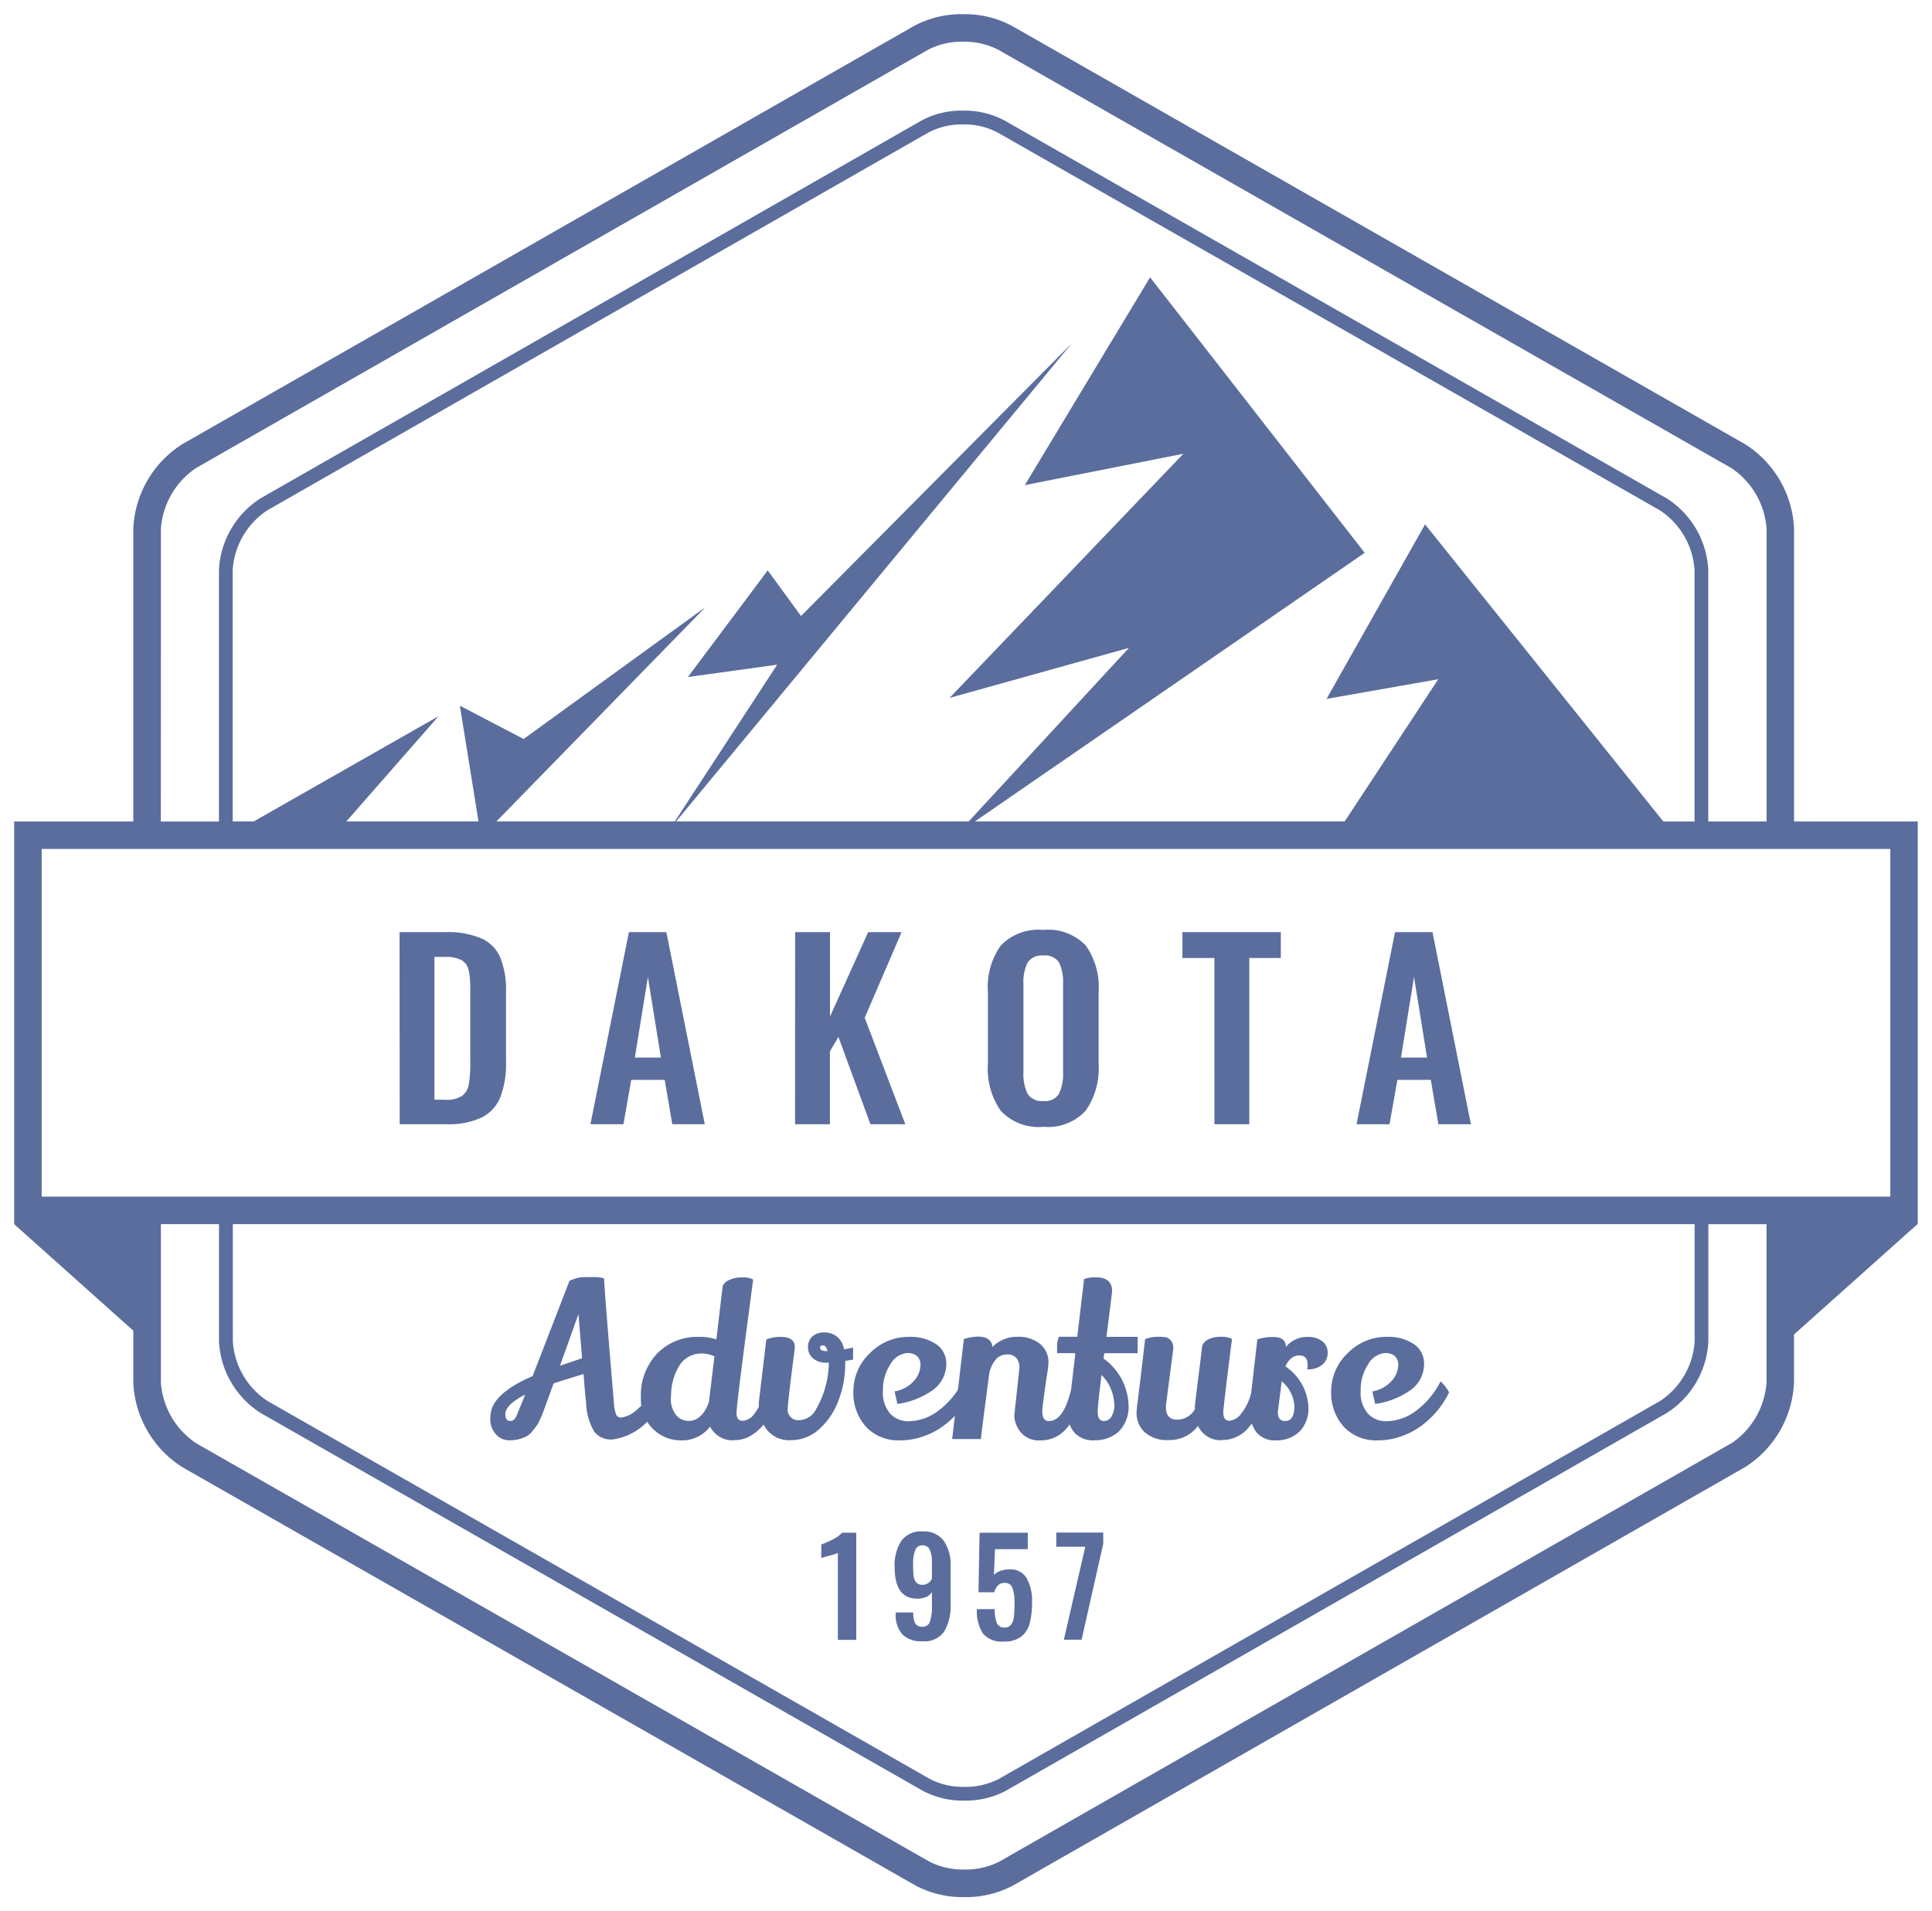<svg xmlns="http://www.w3.org/2000/svg" width="68.121" height="67.394" viewBox="0 0 68.121 67.394">
  <g id="Group_49" data-name="Group 49" transform="translate(0.5 0.5)">
    <g id="Group_44" data-name="Group 44" transform="translate(13.588 32.294)">
      <path id="Path_73" data-name="Path 73" d="M-2283.251,2412.329h1.6a3.065,3.065,0,0,1,1.289.222,1.306,1.306,0,0,1,.665.677,3.1,3.1,0,0,1,.2,1.208v2.467a3.308,3.308,0,0,1-.2,1.245,1.374,1.374,0,0,1-.656.716,2.731,2.731,0,0,1-1.246.238h-1.647Zm1.614,5.911a.98.98,0,0,0,.594-.141.639.639,0,0,0,.234-.4,4.2,4.2,0,0,0,.051-.757v-2.592a3.063,3.063,0,0,0-.058-.687.538.538,0,0,0-.247-.346,1.171,1.171,0,0,0-.59-.114h-.368v5.033Z" transform="translate(2283.251 -2412.254)" fill="#5a6d9d"/>
      <path id="Path_74" data-name="Path 74" d="M-2272.741,2412.329h1.32l1.355,6.773h-1.146l-.267-1.564h-1.18l-.275,1.564h-1.163Zm1.128,4.424-.459-2.844-.46,2.844Z" transform="translate(2280.828 -2412.254)" fill="#5a6d9d"/>
      <path id="Path_75" data-name="Path 75" d="M-2264.281,2412.329h1.229v2.977l1.346-2.977h1.178l-1.3,3.019,1.431,3.754h-1.229l-1.129-3.078-.3.511v2.567h-1.229Z" transform="translate(2278.229 -2412.254)" fill="#5a6d9d"/>
      <path id="Path_76" data-name="Path 76" d="M-2254.584,2418.6a2.591,2.591,0,0,1-.452-1.651v-2.542a2.526,2.526,0,0,1,.452-1.631,1.838,1.838,0,0,1,1.5-.552,1.829,1.829,0,0,1,1.5.552,2.531,2.531,0,0,1,.451,1.631v2.542a2.585,2.585,0,0,1-.456,1.648,1.8,1.8,0,0,1-1.493.568A1.816,1.816,0,0,1-2254.584,2418.6Zm2.056-.606a1.593,1.593,0,0,0,.142-.752v-3.119a1.589,1.589,0,0,0-.138-.744.577.577,0,0,0-.557-.251.582.582,0,0,0-.56.256,1.538,1.538,0,0,0-.142.74v3.119a1.587,1.587,0,0,0,.142.752.581.581,0,0,0,.56.26A.572.572,0,0,0-2252.527,2418Z" transform="translate(2275.781 -2412.227)" fill="#5a6d9d"/>
      <path id="Path_77" data-name="Path 77" d="M-2244.582,2413.241h-1.128v-.912h3.47v.912h-1.112v5.862h-1.229Z" transform="translate(2273.313 -2412.254)" fill="#5a6d9d"/>
      <path id="Path_78" data-name="Path 78" d="M-2236,2412.329h1.321l1.354,6.773h-1.146l-.268-1.564h-1.179l-.276,1.564h-1.163Zm1.129,4.424-.46-2.844-.46,2.844Z" transform="translate(2271.1 -2412.254)" fill="#5a6d9d"/>
    </g>
    <g id="Group_46" data-name="Group 46" transform="translate(16.786 44.535)">
      <g id="Group_45" data-name="Group 45">
        <path id="Path_79" data-name="Path 79" d="M-2274.6,2434.6a.756.756,0,0,1-.634-.273,2.115,2.115,0,0,1-.288-1.024c-.03-.259-.06-.6-.09-1.011q-.525.158-1.056.33l-.254.7q-.076.2-.105.288c-.021.057-.057.144-.109.259a1.67,1.67,0,0,1-.135.251c-.037.051-.09.118-.157.2a.651.651,0,0,1-.206.173,1.263,1.263,0,0,1-.577.135.626.626,0,0,1-.5-.221.8.8,0,0,1-.19-.542,1.211,1.211,0,0,1,.015-.188q.1-.719,1.476-1.311.39-1,1.3-3.357a1.225,1.225,0,0,1,.607-.135h.341a1.124,1.124,0,0,1,.274.045q.006.352.344,4.369a1.427,1.427,0,0,0,.083.438.187.187,0,0,0,.18.1,1.018,1.018,0,0,0,.558-.285,3.063,3.063,0,0,0,.626-.712l.209.509-.179.24A2.1,2.1,0,0,1-2274.6,2434.6Zm-3.77-.892c0,.16.06.24.179.24.091,0,.163-.064.218-.194s.165-.384.3-.734Q-2278.37,2433.373-2278.37,2433.709Zm2.578-3.53-.651,1.822q.524-.18.779-.263Z" transform="translate(2278.902 -2428.876)" fill="#5a6d9d"/>
        <path id="Path_80" data-name="Path 80" d="M-2268.545,2428.972a1.034,1.034,0,0,1,.442-.085.779.779,0,0,1,.386.074q-.075.584-.241,1.835-.344,2.615-.344,2.882t.225.267a.571.571,0,0,0,.4-.243,2.326,2.326,0,0,0,.382-.8,1.111,1.111,0,0,1,.292.442,1.713,1.713,0,0,1-.847,1.155,1.136,1.136,0,0,1-.494.127.886.886,0,0,1-.892-.479,1.222,1.222,0,0,1-1,.487,1.4,1.4,0,0,1-1.023-.412,1.463,1.463,0,0,1-.415-1.087,2.132,2.132,0,0,1,.576-1.566,1.966,1.966,0,0,1,1.462-.585h.045a1.828,1.828,0,0,1,.577.09l.224-1.887A.441.441,0,0,1-2268.545,2428.972Zm-.971,2.6a.908.908,0,0,0-.76.363,1.978,1.978,0,0,0-.334,1.083,1.066,1.066,0,0,0-.008.127.9.9,0,0,0,.176.584.557.557,0,0,0,.453.218q.473,0,.713-.667l.195-1.61A1.2,1.2,0,0,0-2269.516,2431.569Z" transform="translate(2276.986 -2428.879)" fill="#5a6d9d"/>
        <path id="Path_81" data-name="Path 81" d="M-2263.221,2433.949a2.518,2.518,0,0,1-.675.993,1.47,1.47,0,0,1-1,.386.991.991,0,0,1-.843-.371,1.37,1.37,0,0,1-.282-.851c0-.065,0-.129.008-.194l.255-2.137a1.445,1.445,0,0,1,.51-.09c.329,0,.495.123.495.368q0,.015-.124,1c-.082.656-.124,1.038-.124,1.143a.371.371,0,0,0,.413.426.691.691,0,0,0,.592-.4,3.346,3.346,0,0,0,.442-1.627h-.067a.711.711,0,0,1-.479-.142.508.508,0,0,1-.188-.4.506.506,0,0,1,.143-.375.608.608,0,0,1,.412-.149.68.68,0,0,1,.712.592,2.1,2.1,0,0,0,.322-.06v.427l-.277.045v.127A3.621,3.621,0,0,1-2263.221,2433.949Zm-.641-1.889c0,.085.073.127.218.127h.044c-.034-.135-.087-.2-.156-.2S-2263.862,2432.011-2263.862,2432.06Z" transform="translate(2275.492 -2429.58)" fill="#5a6d9d"/>
        <path id="Path_82" data-name="Path 82" d="M-2259.355,2433.291a.858.858,0,0,0,.229-.536.4.4,0,0,0-.139-.353.534.534,0,0,0-.3-.094.752.752,0,0,0-.618.394,1.632,1.632,0,0,0-.265.937,1.121,1.121,0,0,0,.258.81.86.86,0,0,0,.641.265,1.77,1.77,0,0,0,1.079-.389,2.925,2.925,0,0,0,.839-1.02,1.766,1.766,0,0,1,.3.39,3.194,3.194,0,0,1-.877,1.1,2.574,2.574,0,0,1-.745.427,2.445,2.445,0,0,1-.888.166,1.553,1.553,0,0,1-1.184-.457,1.773,1.773,0,0,1-.465-1.266,1.842,1.842,0,0,1,.581-1.349,1.906,1.906,0,0,1,1.39-.577,1.607,1.607,0,0,1,.937.251.809.809,0,0,1,.367.679,1.134,1.134,0,0,1-.46.936,2.832,2.832,0,0,1-1.263.5l-.1-.442A1.171,1.171,0,0,0-2259.355,2433.291Z" transform="translate(2274.294 -2429.634)" fill="#5a6d9d"/>
        <path id="Path_83" data-name="Path 83" d="M-2254.561,2434.5l.18-1.671a.531.531,0,0,0-.1-.337.417.417,0,0,0-.349-.135.506.506,0,0,0-.412.214,1.083,1.083,0,0,0-.213.535c-.18,1.37-.275,2.113-.285,2.234h-1.012l.413-3.53a2.073,2.073,0,0,1,.479-.083q.5,0,.525.367a1.217,1.217,0,0,1,.88-.36,1.186,1.186,0,0,1,.806.255.818.818,0,0,1,.292.645,3.1,3.1,0,0,1-.045.4q-.172,1.139-.173,1.327,0,.344.233.344.509,0,.772-1.064a1.36,1.36,0,0,1,.307.428q-.4,1.318-1.379,1.318a.826.826,0,0,1-.69-.285A.959.959,0,0,1-2254.561,2434.5Z" transform="translate(2273.039 -2429.631)" fill="#5a6d9d"/>
        <path id="Path_84" data-name="Path 84" d="M-2249.78,2429.374q0,.045-.2,1.61h1.1v.577h-1.177l-.023.188a2.1,2.1,0,0,1,.877,1.6,1.232,1.232,0,0,1-.349.981,1.239,1.239,0,0,1-.836.3.9.9,0,0,1-.712-.258.921.921,0,0,1-.224-.626,1.211,1.211,0,0,1,.014-.179l.233-1.993-.03-.016h-.607c0-.049-.007-.131-.007-.243a.884.884,0,0,1,.068-.334h.645l.24-2.038a1.217,1.217,0,0,1,.42-.059C-2249.97,2428.887-2249.78,2429.048-2249.78,2429.374Zm.075,3.971a1.531,1.531,0,0,0-.449-1.018c-.09.743-.135,1.173-.135,1.288,0,.225.073.337.217.337a.312.312,0,0,0,.262-.146A.8.8,0,0,0-2249.7,2433.345Z" transform="translate(2271.706 -2428.879)" fill="#5a6d9d"/>
        <path id="Path_85" data-name="Path 85" d="M-2244.544,2431.815q-.307,2.427-.307,2.584,0,.3.218.3a.615.615,0,0,0,.424-.267,1.963,1.963,0,0,0,.363-.8,1.438,1.438,0,0,1,.3.42,1.8,1.8,0,0,1-.547,1.026,1.225,1.225,0,0,1-.772.3.868.868,0,0,1-.877-.5,1.251,1.251,0,0,1-1.041.5,1.182,1.182,0,0,1-.832-.27.915.915,0,0,1-.293-.705,3.054,3.054,0,0,1,.037-.366q.172-1.395.263-2.218a1.279,1.279,0,0,1,.427-.083,2.068,2.068,0,0,1,.292.015.324.324,0,0,1,.187.113.4.4,0,0,1,.09.277l-.247,1.911a1.06,1.06,0,0,0-.015.165q0,.442.4.443a.729.729,0,0,0,.622-.368c0-.054,0-.142.015-.263l.247-1.993a.441.441,0,0,1,.225-.213.964.964,0,0,1,.431-.087A.766.766,0,0,1-2244.544,2431.815Z" transform="translate(2270.697 -2429.634)" fill="#5a6d9d"/>
        <path id="Path_86" data-name="Path 86" d="M-2240.441,2432.721q0-.329-.3-.329c-.2,0-.363.129-.483.389a1.82,1.82,0,0,1,.81,1.431,1.139,1.139,0,0,1-.323.876,1.142,1.142,0,0,1-.809.3.83.83,0,0,1-.712-.3,1.255,1.255,0,0,1-.225-.768c0-.095,0-.165.007-.21l.262-2.285a1.856,1.856,0,0,1,.547-.083c.3,0,.458.113.458.338v.015a.958.958,0,0,1,.764-.353.811.811,0,0,1,.524.154.5.5,0,0,1,.187.409.518.518,0,0,1-.191.416.742.742,0,0,1-.5.162h-.03A.837.837,0,0,0-2240.441,2432.721Zm-.914.584q-.136,1.081-.136,1.087c0,.21.085.314.255.314q.33,0,.329-.531A1.239,1.239,0,0,0-2241.355,2433.305Z" transform="translate(2269.261 -2429.634)" fill="#5a6d9d"/>
        <path id="Path_87" data-name="Path 87" d="M-2236.444,2433.291a.859.859,0,0,0,.229-.536.4.4,0,0,0-.138-.353.536.536,0,0,0-.3-.094.751.751,0,0,0-.618.394,1.633,1.633,0,0,0-.266.937,1.12,1.12,0,0,0,.259.81.855.855,0,0,0,.64.265,1.773,1.773,0,0,0,1.08-.389,2.92,2.92,0,0,0,.839-1.02,1.743,1.743,0,0,1,.3.39,3.166,3.166,0,0,1-.877,1.1,2.573,2.573,0,0,1-.745.427,2.441,2.441,0,0,1-.888.166,1.555,1.555,0,0,1-1.184-.457,1.774,1.774,0,0,1-.465-1.266,1.845,1.845,0,0,1,.581-1.349,1.907,1.907,0,0,1,1.39-.577,1.608,1.608,0,0,1,.937.251.811.811,0,0,1,.368.679,1.131,1.131,0,0,1-.461.936,2.831,2.831,0,0,1-1.263.5l-.1-.442A1.173,1.173,0,0,0-2236.444,2433.291Z" transform="translate(2268.228 -2429.634)" fill="#5a6d9d"/>
      </g>
    </g>
    <g id="Group_47" data-name="Group 47" transform="translate(28.459 53.503)">
      <path id="Path_88" data-name="Path 88" d="M-2262.443,2441.843a1.71,1.71,0,0,1-.341.107c-.158.046-.24.072-.242.075v-.481a3.1,3.1,0,0,0,.408-.179,1.052,1.052,0,0,0,.324-.235h.5v3.779h-.648Z" transform="translate(2263.026 -2441.087)" fill="#5a6d9d"/>
      <path id="Path_89" data-name="Path 89" d="M-2259.238,2444.7a1.041,1.041,0,0,1-.235-.717v-.056h.621a.806.806,0,0,0,.068.387.277.277,0,0,0,.263.117.258.258,0,0,0,.254-.176,1.757,1.757,0,0,0,.072-.6v-.448a.422.422,0,0,1-.2.173.779.779,0,0,1-.322.06q-.791,0-.792-1.11a1.584,1.584,0,0,1,.235-.927.853.853,0,0,1,.748-.333.865.865,0,0,1,.747.329,1.469,1.469,0,0,1,.243.888v1.339a1.809,1.809,0,0,1-.221.966.84.84,0,0,1-.769.35A.938.938,0,0,1-2259.238,2444.7Zm1.043-1.957v-.588a1.069,1.069,0,0,0-.072-.434.262.262,0,0,0-.26-.16.259.259,0,0,0-.258.171,1.3,1.3,0,0,0-.073.5,3.506,3.506,0,0,0,.017.4.435.435,0,0,0,.088.231.283.283,0,0,0,.231.088A.361.361,0,0,0-2258.2,2442.747Z" transform="translate(2262.095 -2441.072)" fill="#5a6d9d"/>
      <path id="Path_90" data-name="Path 90" d="M-2255.358,2444.677a1.451,1.451,0,0,1-.207-.852h.63a1.282,1.282,0,0,0,.071.485.27.27,0,0,0,.275.163.268.268,0,0,0,.228-.1.56.56,0,0,0,.1-.271,3.9,3.9,0,0,0,.021-.474,1.593,1.593,0,0,0-.07-.551.28.28,0,0,0-.29-.177.3.3,0,0,0-.221.089.52.52,0,0,0-.133.242h-.555l.038-2.1h1.7v.579h-1.157l-.037.909a.539.539,0,0,1,.229-.143.965.965,0,0,1,.326-.053.653.653,0,0,1,.595.306,1.6,1.6,0,0,1,.194.86,2.858,2.858,0,0,1-.081.733.879.879,0,0,1-.3.47.937.937,0,0,1-.607.174A.861.861,0,0,1-2255.358,2444.677Z" transform="translate(2261.051 -2441.087)" fill="#5a6d9d"/>
      <path id="Path_91" data-name="Path 91" d="M-2250.736,2441.625h-1.022v-.5h1.656v.392l-.764,3.387h-.625Z" transform="translate(2260.043 -2441.087)" fill="#5a6d9d"/>
    </g>
    <g id="Group_48" data-name="Group 48" transform="translate(0 0)">
      <path id="Path_92" data-name="Path 92" d="M-2238.975,2396.771v-10.325a3.717,3.717,0,0,0-1.73-2.98l-25.844-14.748h0a3.548,3.548,0,0,0-1.725-.413,3.546,3.546,0,0,0-1.728.414l-25.8,14.747a3.72,3.72,0,0,0-1.73,2.981v10.325h-4.2v14.2l4.2,3.755v1.834a3.722,3.722,0,0,0,1.73,2.979l25.845,14.748a3.533,3.533,0,0,0,1.725.412,3.522,3.522,0,0,0,1.726-.413l25.8-14.746a3.719,3.719,0,0,0,1.729-2.98v-1.7l4.352-3.889h.012v-14.2Zm-57.583-10.325a2.818,2.818,0,0,1,1.24-2.138l25.8-14.744a2.565,2.565,0,0,1,1.245-.288,2.59,2.59,0,0,1,1.243.286l25.844,14.748a2.815,2.815,0,0,1,1.242,2.137v10.325H-2242V2387.9a3.174,3.174,0,0,0-1.465-2.522l-23.35-13.325a2.988,2.988,0,0,0-1.46-.347,2.976,2.976,0,0,0-1.464.349l-23.308,13.323a3.183,3.183,0,0,0-1.465,2.523v8.873h-2.049Zm52.973,10.325-8.4-10.476-3.474,6.154,3.939-.693-3.3,5.015h-13.038l13.745-9.473-7.568-9.714-4.417,7.328,5.591-1.106-8.244,8.608,6.325-1.764-5.65,6.12h-10.317l13.947-16.853-9.542,9.609-1.175-1.608-2.813,3.759,3.147-.434-3.609,5.527h-6.29l7.37-7.555-6.412,4.648-2.247-1.174.657,4.081h-4.66l3.251-3.71-6.516,3.71h-.742V2387.9a2.727,2.727,0,0,1,1.22-2.1l23.309-13.322a2.519,2.519,0,0,1,1.223-.285,2.511,2.511,0,0,1,1.219.285l.122-.211-.121.211,23.351,13.323a2.725,2.725,0,0,1,1.22,2.1v8.873Zm-57.178.97h65.182V2410h-65.182Zm6.74,13.23h51.543v4.136a2.72,2.72,0,0,1-1.22,2.1l-23.309,13.324a2.56,2.56,0,0,1-1.221.282,2.554,2.554,0,0,1-1.221-.281l-23.35-13.327a2.719,2.719,0,0,1-1.221-2.1Zm52.837,7.725-25.8,14.747a2.611,2.611,0,0,1-1.244.285,2.613,2.613,0,0,1-1.244-.285l-25.844-14.748a2.814,2.814,0,0,1-1.241-2.136v-5.589h2.049v4.136a3.181,3.181,0,0,0,1.465,2.522l23.352,13.325a3.021,3.021,0,0,0,1.461.345,3.037,3.037,0,0,0,1.462-.345l23.308-13.323a3.179,3.179,0,0,0,1.465-2.523v-4.136h2.051v5.589A2.817,2.817,0,0,1-2241.186,2418.7Z" transform="translate(2301.732 -2368.305)" fill="#5a6d9d" stroke="rgba(0,0,0,0)" stroke-width="1"/>
    </g>
  </g>
</svg>
